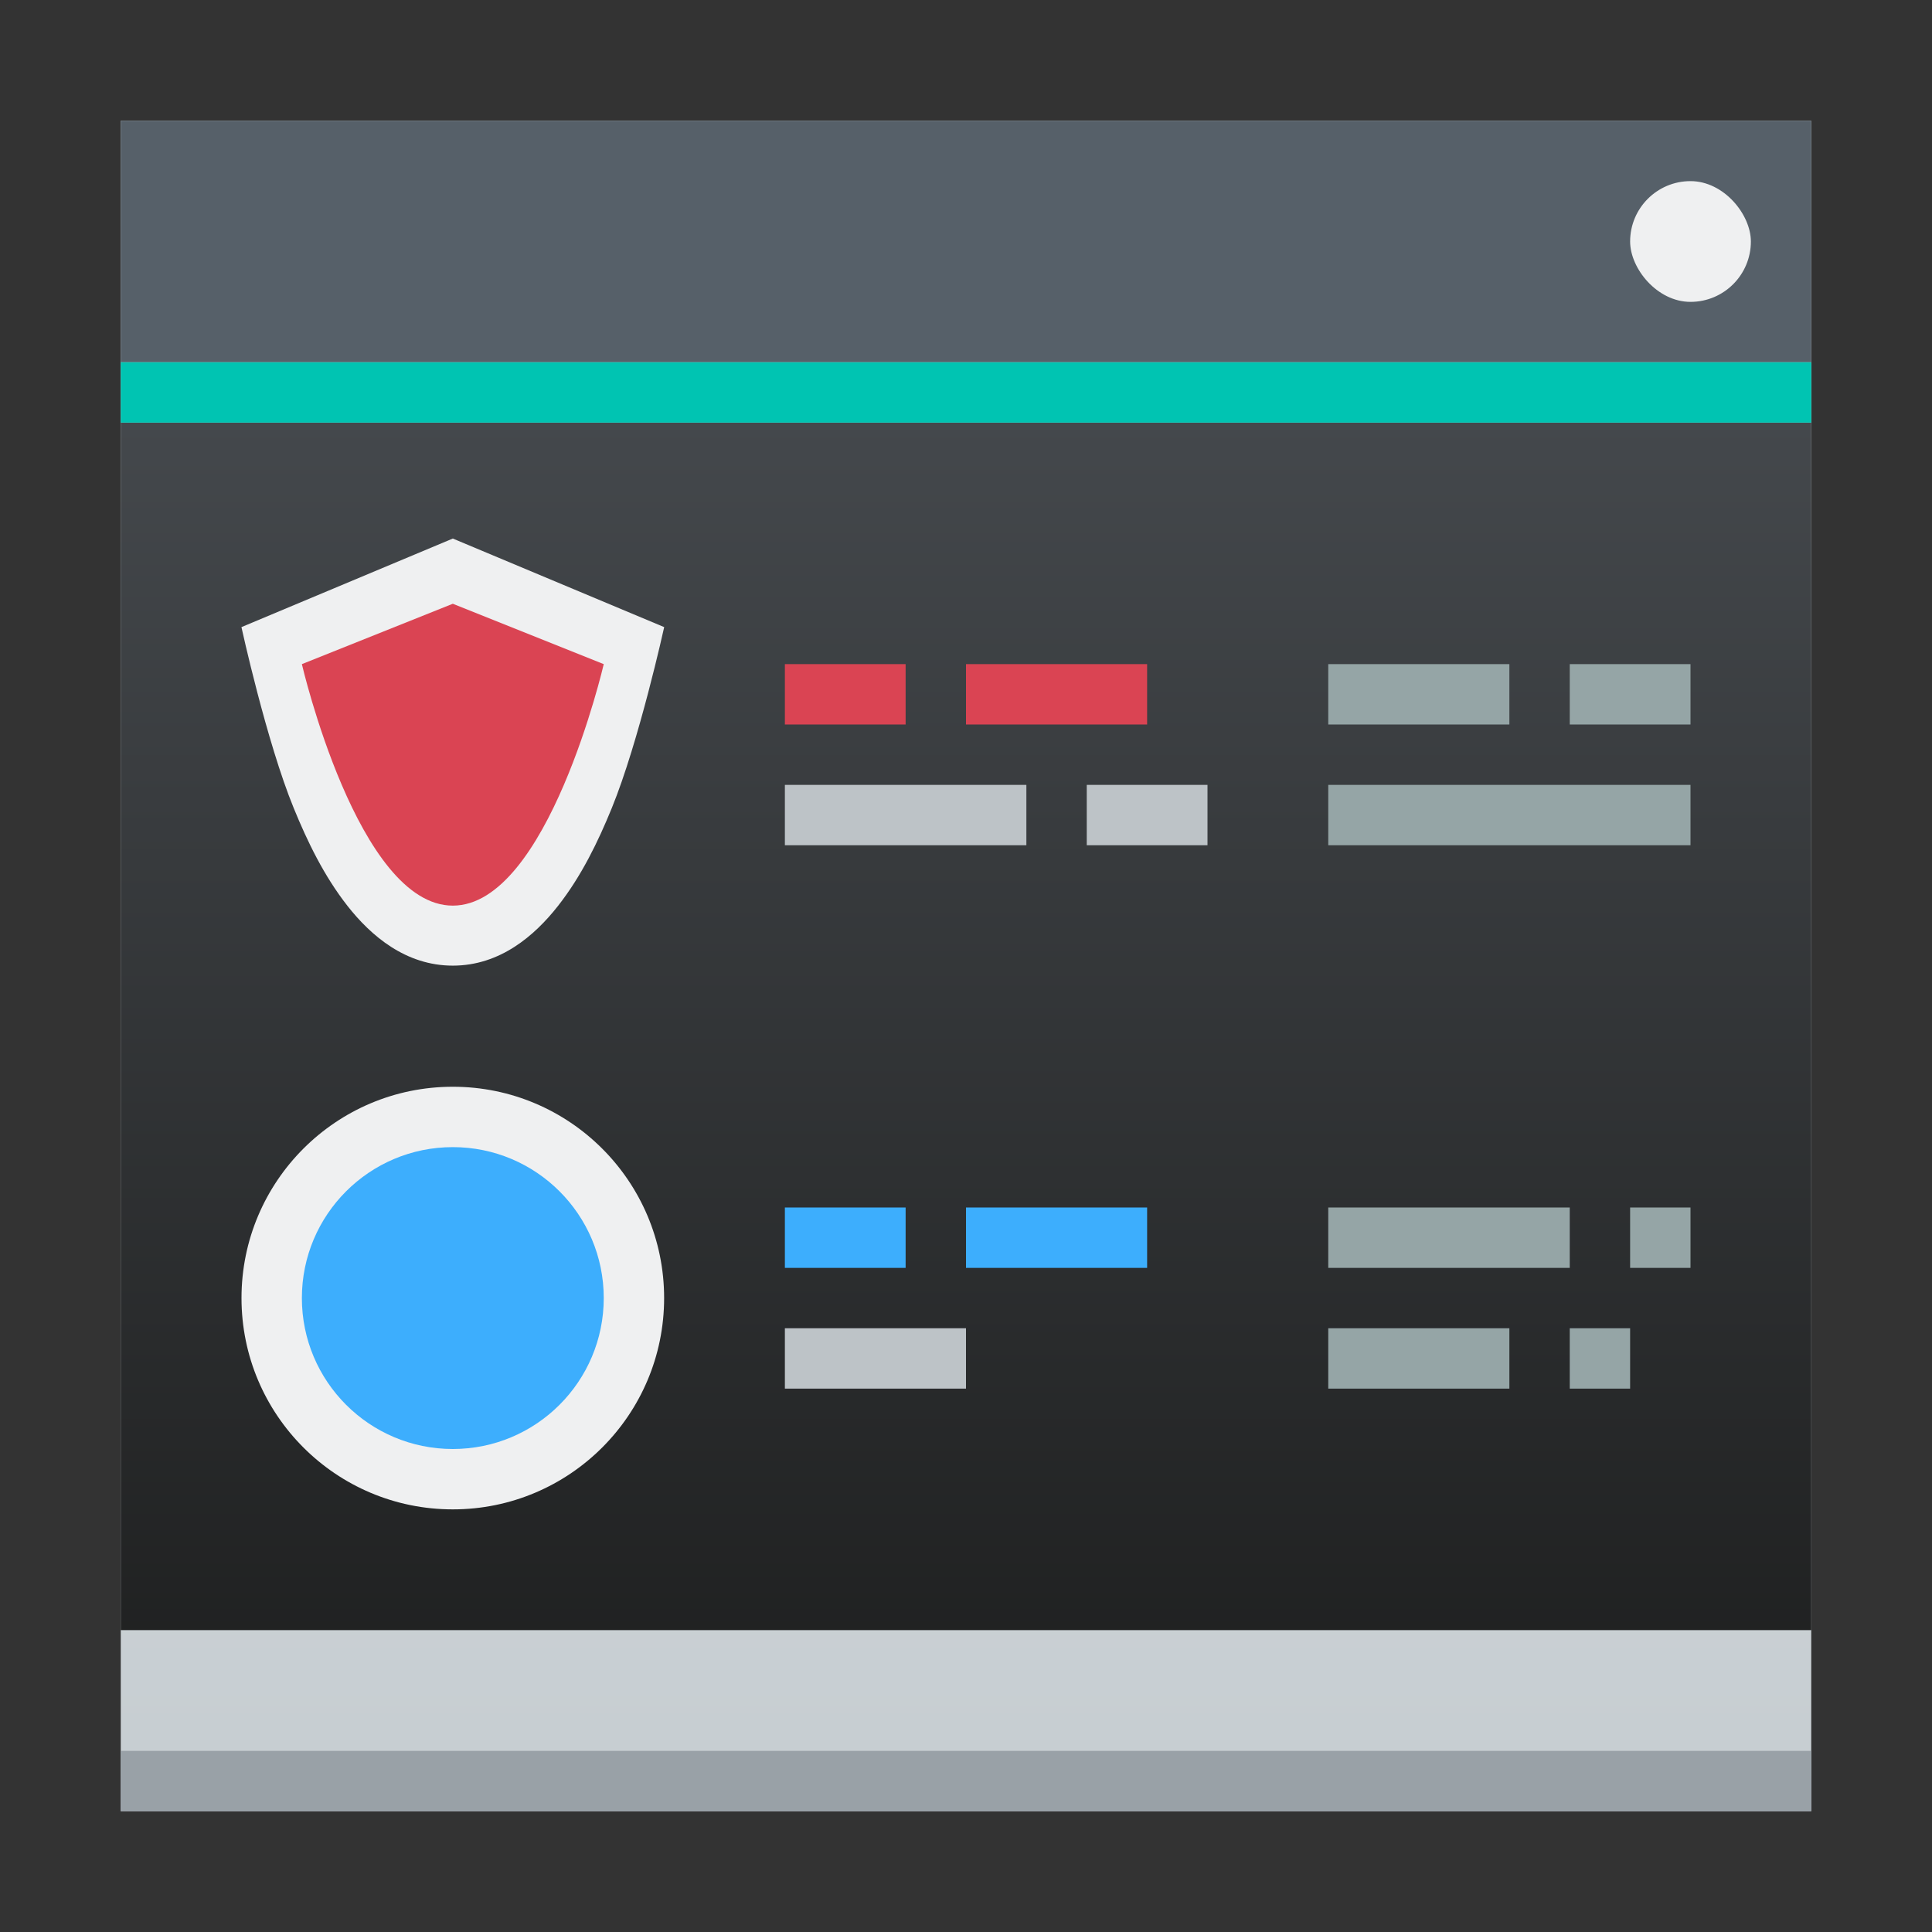 <svg height="32" width="32" xmlns="http://www.w3.org/2000/svg"><rect width="100%" height="100%" fill="#333333" stroke="none"/><linearGradient id="b" gradientTransform="matrix(1 0 0 .99 -386.57 -492.862)" gradientUnits="userSpaceOnUse" x1="386.57" x2="386.57" y1="527.133" y2="504.911"><stop offset="0" stop-color="#1d1e1e"/><stop offset="1" stop-color="#44484c"/></linearGradient><linearGradient id="a" gradientUnits="userSpaceOnUse" x1="-2" x2="-2" y1="30" y2="2"><stop offset="0" stop-color="#c6cdd1"/><stop offset="1" stop-color="#e0e5e7"/></linearGradient><path d="M2 2v28h28V2z" fill="url(#a)"/><path d="M2 7h28v20H2z" fill="url(#b)"/><path d="M2 2h28v4H2z" fill="#566069"/><path d="M2 6h28v1H2z" fill="#00c4b2"/><rect fill="#eff0f1" height="2" rx="1" width="2" x="27" y="3"/><circle cx="7.5" cy="21.5" fill="#eff0f1" r="3.5"/><circle cx="7.5" cy="21.5" fill="#3daefd" r="2.5"/><path d="M13 11h2v1h-2zm3 0h3v1h-3z" fill="#da4453"/><path d="M22 11h3v1h-3zm0 2h6v1h-6zm4-2h2v1h-2z" fill="#95a5a6"/><path d="M13 13h4v1h-4zm5 0h2v1h-2z" fill="#bdc3c7"/><path d="M13 20h2v1h-2zm3 0h3v1h-3z" fill="#3daefd"/><path d="M22 20h4v1h-4z" fill="#95a5a6"/><path d="M13 22h3v1h-3z" fill="#bdc3c7"/><path d="M22 22h3v1h-3zm4 0h1v1h-1zm1-2h1v1h-1z" fill="#95a5a6"/><g fill-rule="evenodd"><path d="M7.5 8.92l-3.501 1.467s.416 1.902.867 3c.225.551.5 1.121.889 1.617s.965.99 1.745.99 1.354-.494 1.743-.99.664-1.066.889-1.617c.451-1.102.869-3 .869-3z" fill="#eff0f1"/><path d="M5 11l2.5-1 2.5 1s-.928 4-2.5 4S5 11 5 11" fill="#da4453"/></g><path d="M2 29h28v1H2z" fill="#99a1a7"/></svg>